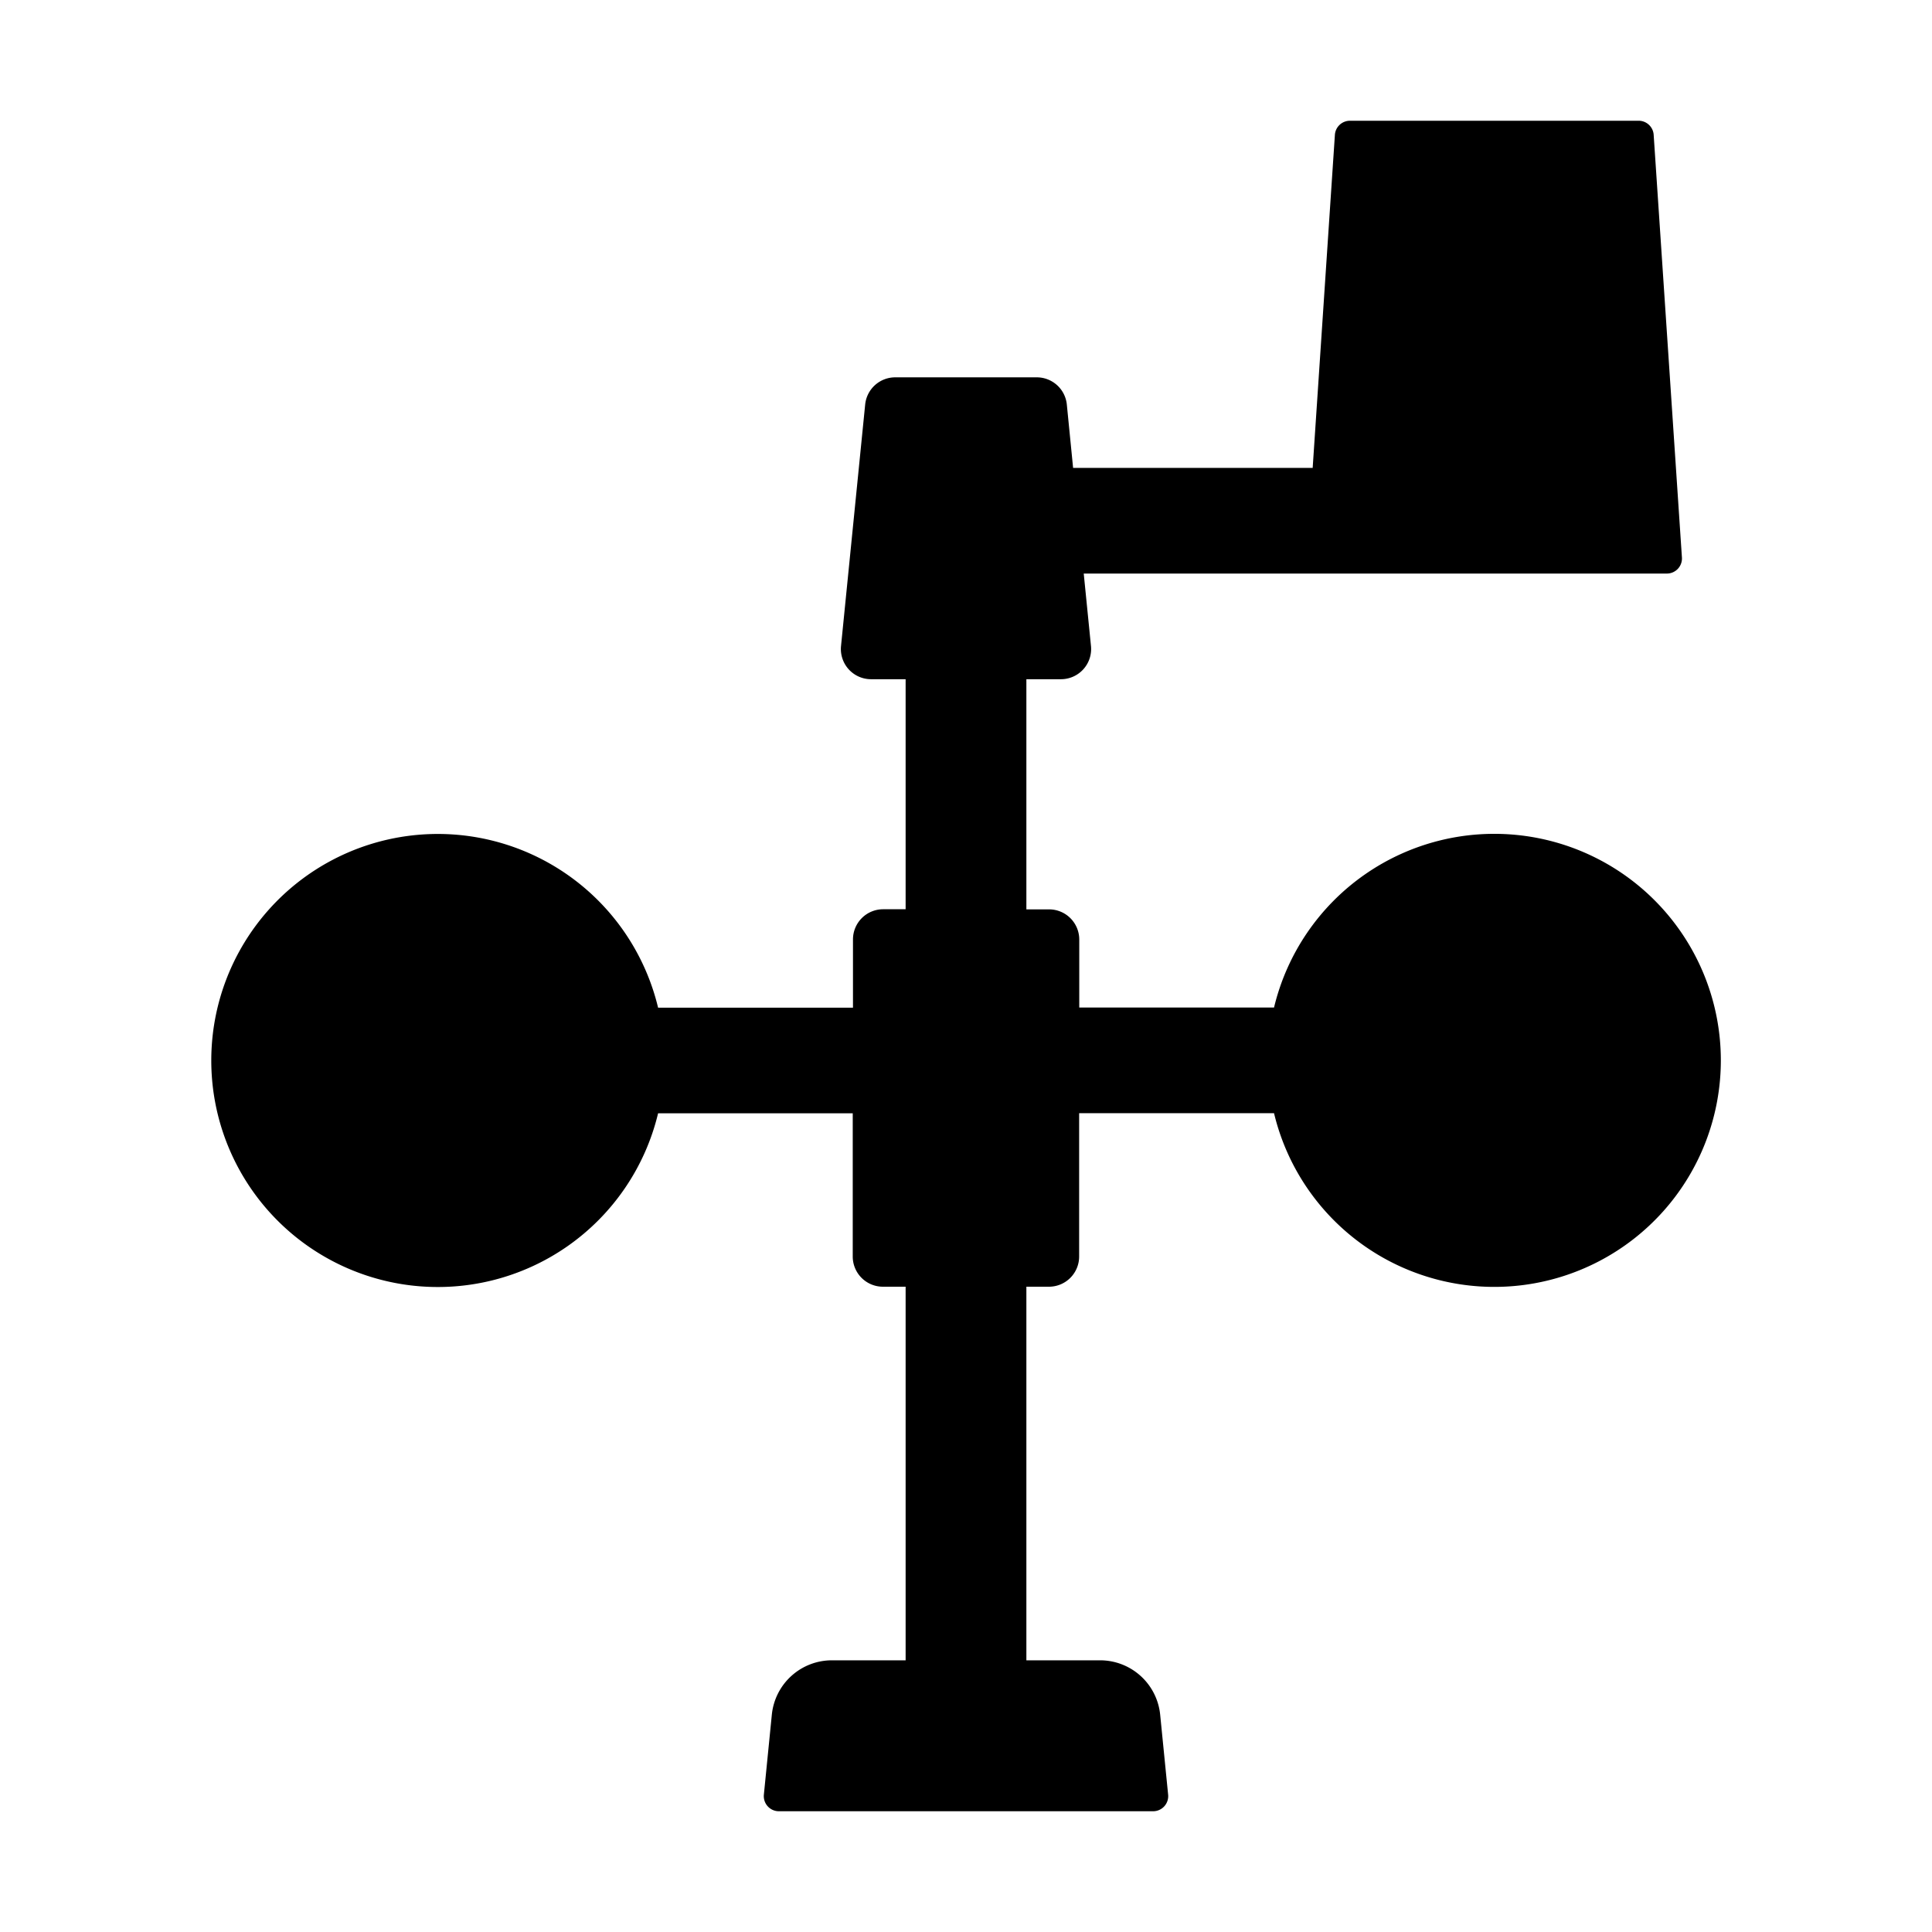 <?xml version="1.0" standalone="no"?><!DOCTYPE svg PUBLIC "-//W3C//DTD SVG 1.1//EN" "http://www.w3.org/Graphics/SVG/1.1/DTD/svg11.dtd"><svg t="1677650785716" class="icon" viewBox="0 0 1024 1024" version="1.1" xmlns="http://www.w3.org/2000/svg" p-id="3015" xmlns:xlink="http://www.w3.org/1999/xlink" width="200" height="200"><path d="M574.4 304l3.84 38.4a16 16 0 0 1-15.936 17.6H544v121.984h12.032a16 16 0 0 1 16 16v36.032h103.232a120.064 120.064 0 1 1 0 56H571.968v75.968a16 16 0 0 1-16 16H544V880h39.04a32 32 0 0 1 31.872 28.8l4.224 42.432a8 8 0 0 1-8 8.768H412.864a8 8 0 0 1-8-8.768l4.224-42.432A32 32 0 0 1 440.96 880H480V681.984h-12.032a16 16 0 0 1-16-16V590.08H348.8a120.064 120.064 0 1 1 0-56h103.296v-36.16a16 16 0 0 1 16-16H480V360h-18.304a16 16 0 0 1-15.936-17.6l12.8-128a16 16 0 0 1 15.936-14.4h75.008a16 16 0 0 1 15.936 14.4l3.328 33.6h126.976L707.52 71.488A8 8 0 0 1 715.456 64h153.088c4.16 0 7.68 3.264 7.936 7.488l14.976 224a8 8 0 0 1-8 8.512H574.4z" p-id="3016"></path></svg>